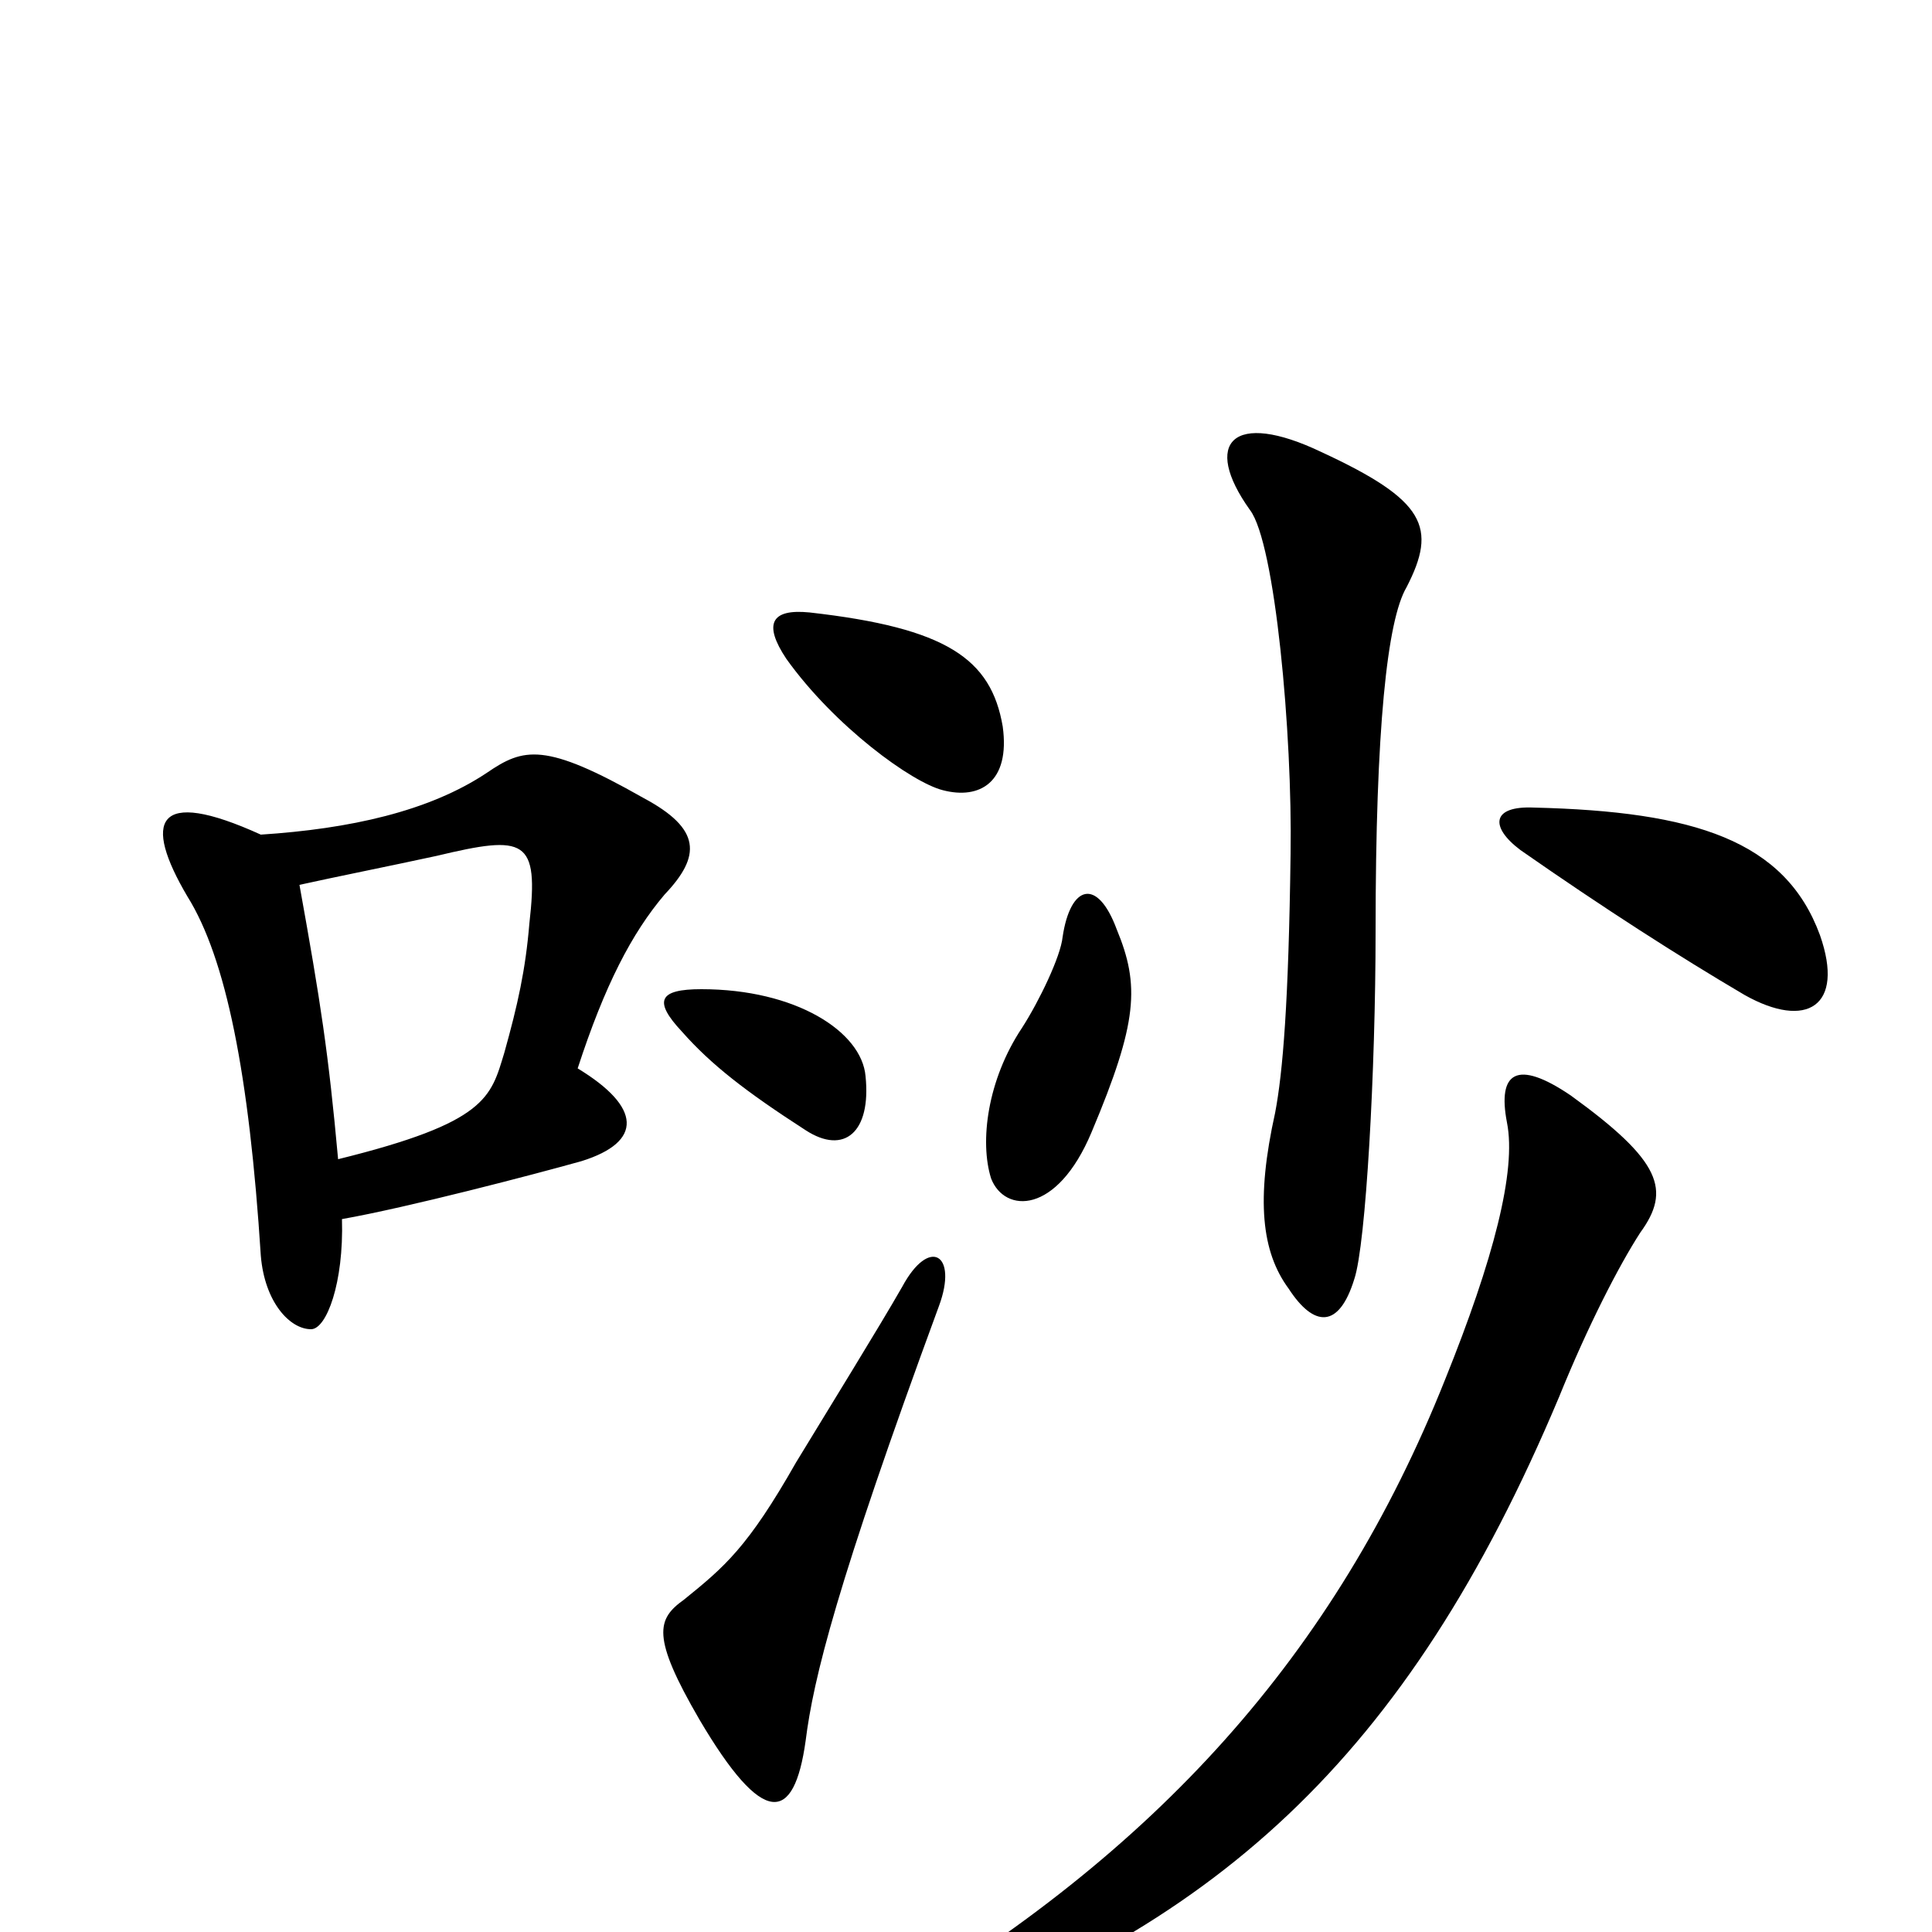 <svg xmlns="http://www.w3.org/2000/svg" viewBox="0 -1000 1000 1000">
	<path fill="#000000" d="M175 -400C170 -455 166 -481 155 -542C173 -546 203 -552 226 -557C272 -568 279 -566 274 -522C272 -498 268 -480 261 -455C254 -432 252 -419 175 -400ZM135 -568C80 -593 74 -575 97 -536C117 -504 129 -444 135 -350C137 -326 150 -312 161 -312C169 -312 178 -336 177 -369C211 -375 276 -392 301 -399C333 -409 332 -427 299 -447C313 -490 327 -517 344 -537C363 -557 363 -571 333 -587C282 -616 271 -613 252 -600C222 -580 181 -571 135 -568ZM849 -362C865 -384 860 -399 813 -433C785 -452 775 -445 780 -419C785 -394 773 -348 748 -286C691 -143 598 -41 457 42C438 53 441 64 459 58C628 0 728 -89 807 -277C822 -314 838 -345 849 -362ZM578 -519C568 -546 554 -542 550 -515C549 -505 538 -482 529 -468C511 -441 507 -409 513 -390C520 -372 547 -371 565 -414C589 -471 590 -490 578 -519ZM942 -516C924 -565 877 -580 794 -582C772 -583 771 -572 787 -560C830 -530 869 -505 903 -485C935 -467 955 -479 942 -516ZM728 -696C744 -727 738 -741 684 -766C638 -788 622 -771 647 -736C660 -719 669 -620 668 -558C667 -481 664 -445 660 -424C650 -379 653 -352 667 -333C680 -313 693 -312 701 -338C707 -356 712 -446 712 -518C712 -623 718 -679 728 -696ZM486 -324C496 -351 481 -360 467 -334C455 -313 429 -271 412 -243C387 -199 375 -189 354 -172C340 -162 337 -153 362 -110C395 -54 411 -56 417 -99C421 -131 433 -180 486 -324ZM448 -443C446 -466 412 -488 363 -488C341 -488 338 -482 353 -466C368 -449 386 -435 417 -415C437 -402 451 -414 448 -443ZM519 -624C513 -659 490 -675 419 -683C399 -685 395 -677 407 -659C432 -624 472 -595 488 -591C507 -586 523 -595 519 -624Z"/>
</svg>